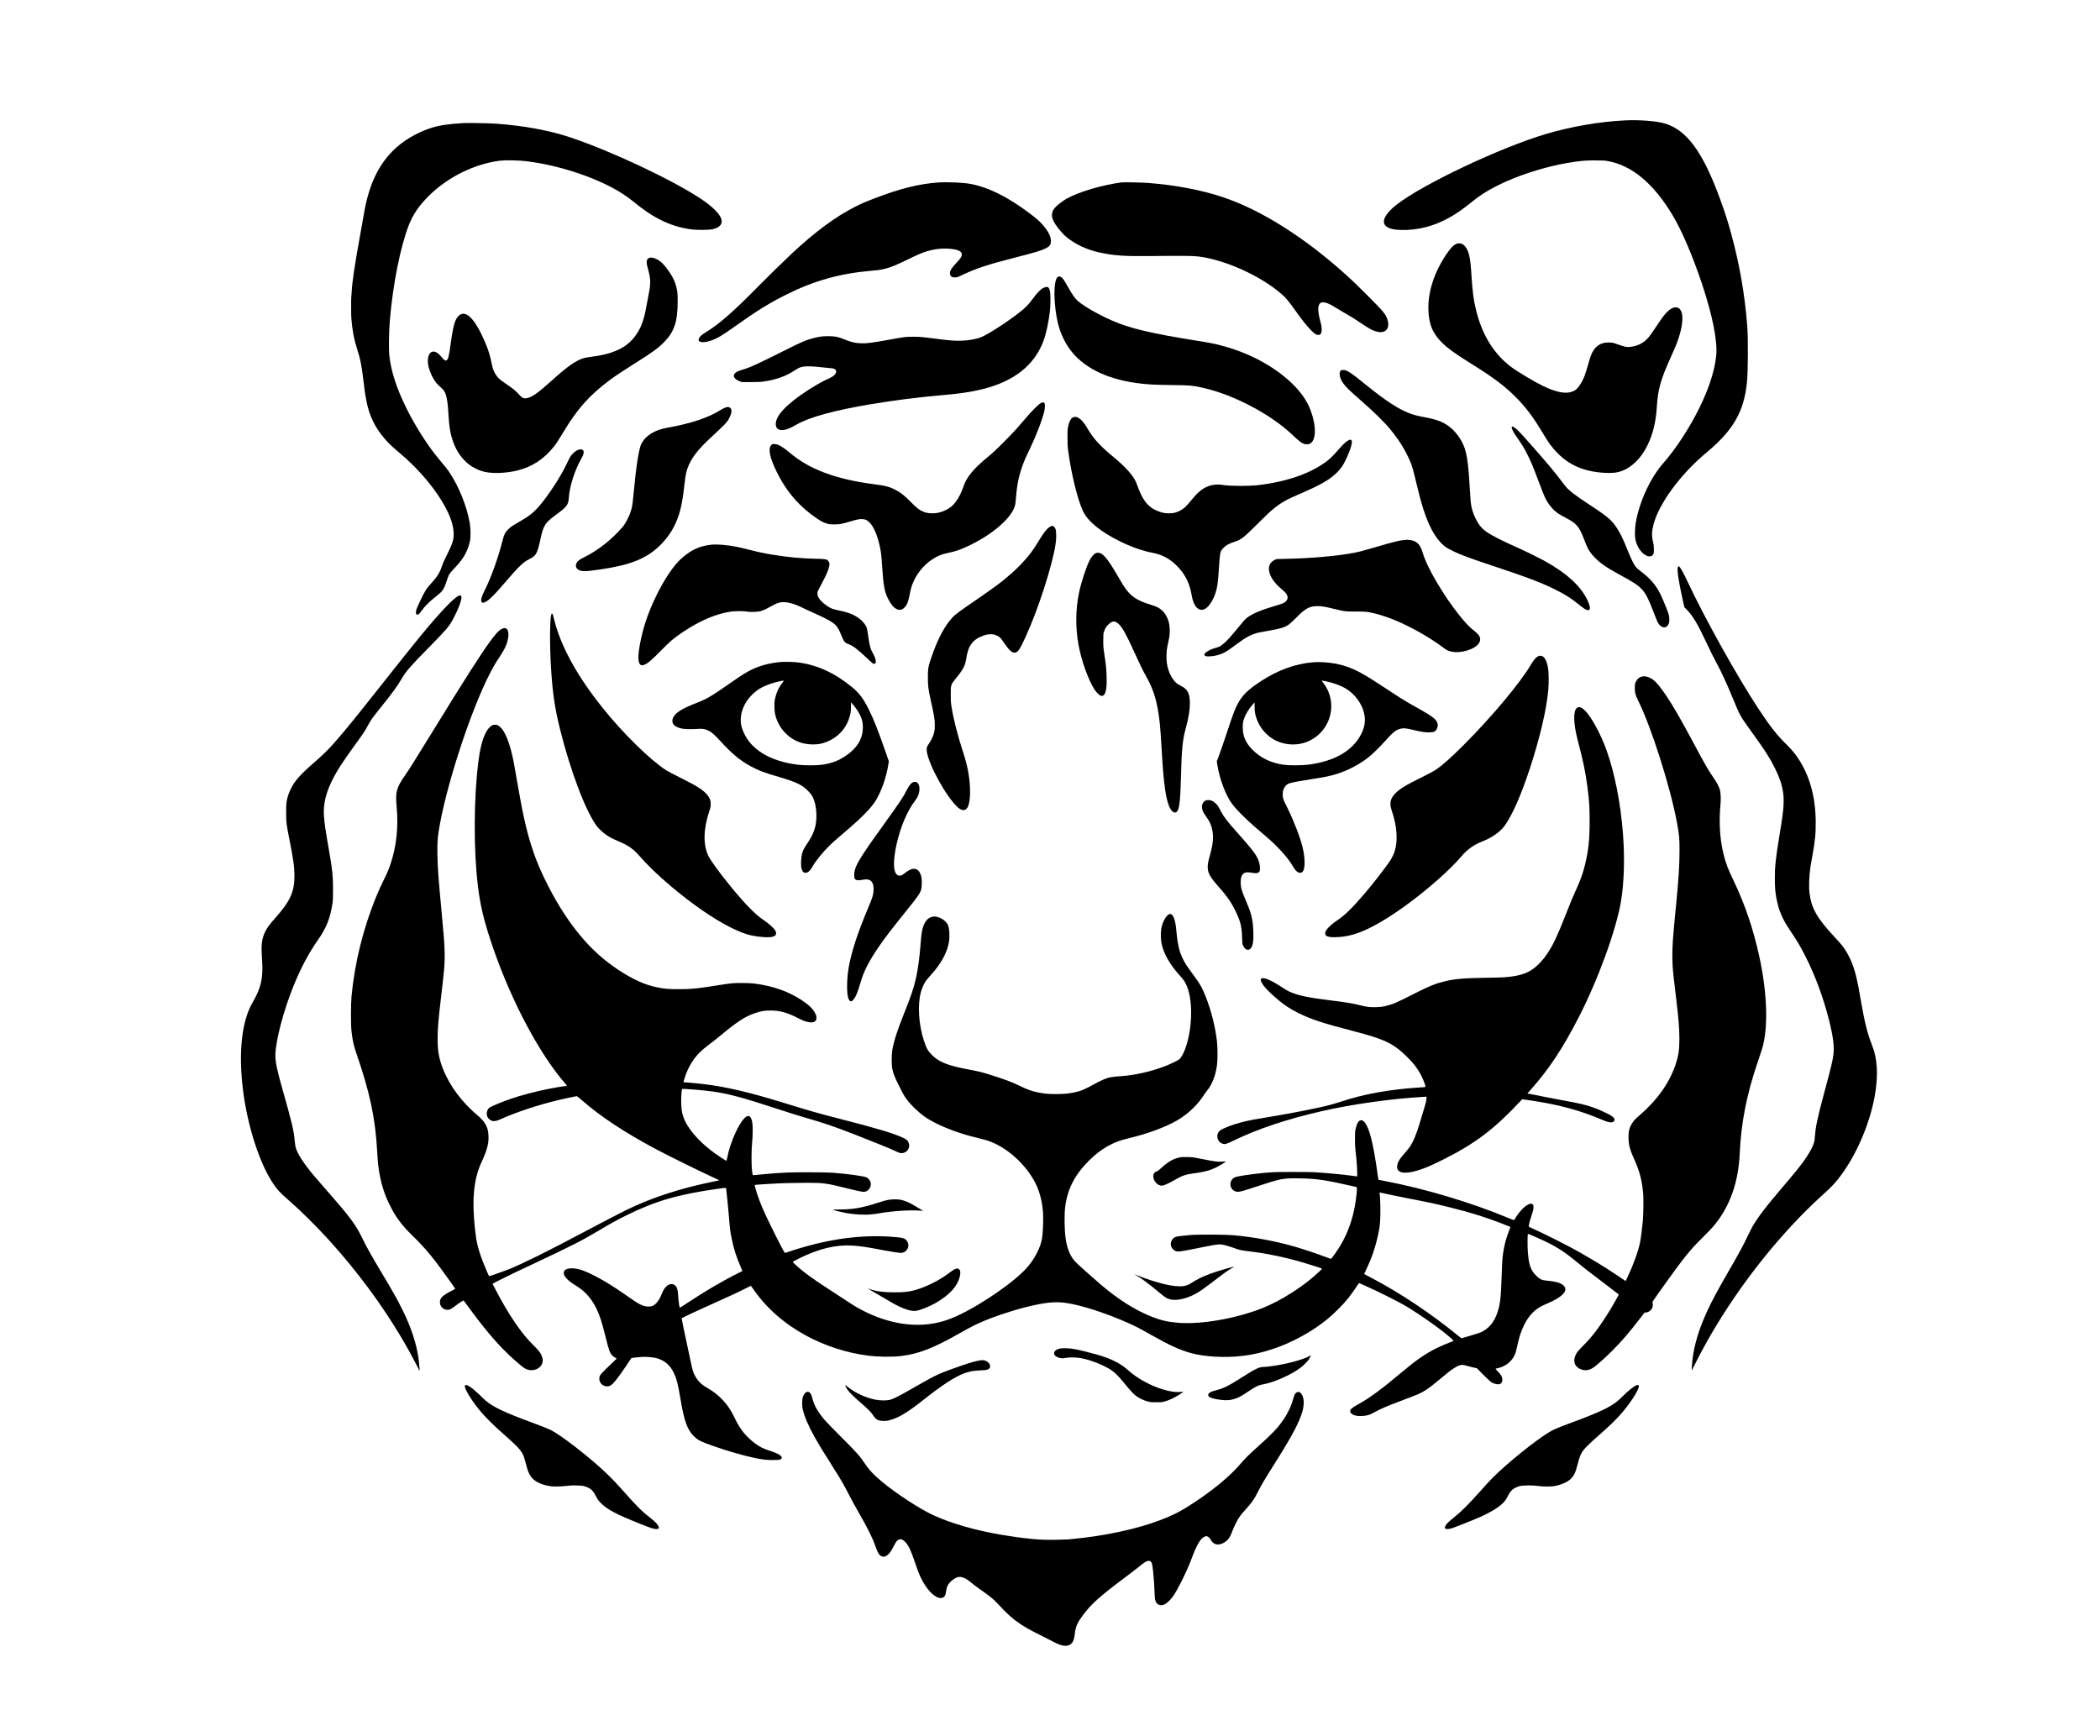 <!--?xml version="1.0" standalone="no"?-->

<svg version="1.0" xmlns="http://www.w3.org/2000/svg" width="100%" height="100%" viewBox="0 0 6800 5621" preserveAspectRatio="xMidYMid meet">
<style>

@-webkit-keyframes animate-svg-fill-1 {
  0% {
    fill: transparent;
  }

  100% {
    fill: rgb(0, 0, 0);
  }
}

@keyframes animate-svg-fill-1 {
  0% {
    fill: transparent;
  }

  100% {
    fill: rgb(0, 0, 0);
  }
}

.svg-elem-1 {
  -webkit-animation: animate-svg-fill-1 0.2s linear 0.1s both;
          animation: animate-svg-fill-1 0.2s linear 0.1s both;
}

@-webkit-keyframes animate-svg-fill-2 {
  0% {
    fill: transparent;
  }

  100% {
    fill: rgb(0, 0, 0);
  }
}

@keyframes animate-svg-fill-2 {
  0% {
    fill: transparent;
  }

  100% {
    fill: rgb(0, 0, 0);
  }
}

.svg-elem-2 {
  -webkit-animation: animate-svg-fill-2 0.2s linear 0.2s both;
          animation: animate-svg-fill-2 0.2s linear 0.2s both;
}

@-webkit-keyframes animate-svg-fill-3 {
  0% {
    fill: transparent;
  }

  100% {
    fill: rgb(0, 0, 0);
  }
}

@keyframes animate-svg-fill-3 {
  0% {
    fill: transparent;
  }

  100% {
    fill: rgb(0, 0, 0);
  }
}

.svg-elem-3 {
  -webkit-animation: animate-svg-fill-3 0.2s linear 0.3s both;
          animation: animate-svg-fill-3 0.2s linear 0.3s both;
}

@-webkit-keyframes animate-svg-fill-4 {
  0% {
    fill: transparent;
  }

  100% {
    fill: rgb(0, 0, 0);
  }
}

@keyframes animate-svg-fill-4 {
  0% {
    fill: transparent;
  }

  100% {
    fill: rgb(0, 0, 0);
  }
}

.svg-elem-4 {
  -webkit-animation: animate-svg-fill-4 0.2s linear 0.4s both;
          animation: animate-svg-fill-4 0.2s linear 0.4s both;
}

@-webkit-keyframes animate-svg-fill-5 {
  0% {
    fill: transparent;
  }

  100% {
    fill: rgb(0, 0, 0);
  }
}

@keyframes animate-svg-fill-5 {
  0% {
    fill: transparent;
  }

  100% {
    fill: rgb(0, 0, 0);
  }
}

.svg-elem-5 {
  -webkit-animation: animate-svg-fill-5 0.2s linear 0.5s both;
          animation: animate-svg-fill-5 0.2s linear 0.5s both;
}

@-webkit-keyframes animate-svg-fill-6 {
  0% {
    fill: transparent;
  }

  100% {
    fill: rgb(0, 0, 0);
  }
}

@keyframes animate-svg-fill-6 {
  0% {
    fill: transparent;
  }

  100% {
    fill: rgb(0, 0, 0);
  }
}

.svg-elem-6 {
  -webkit-animation: animate-svg-fill-6 0.2s linear 0.6s both;
          animation: animate-svg-fill-6 0.2s linear 0.6s both;
}

@-webkit-keyframes animate-svg-fill-7 {
  0% {
    fill: transparent;
  }

  100% {
    fill: rgb(0, 0, 0);
  }
}

@keyframes animate-svg-fill-7 {
  0% {
    fill: transparent;
  }

  100% {
    fill: rgb(0, 0, 0);
  }
}

.svg-elem-7 {
  -webkit-animation: animate-svg-fill-7 0.2s linear 0.7s both;
          animation: animate-svg-fill-7 0.2s linear 0.7s both;
}

@-webkit-keyframes animate-svg-fill-8 {
  0% {
    fill: transparent;
  }

  100% {
    fill: rgb(0, 0, 0);
  }
}

@keyframes animate-svg-fill-8 {
  0% {
    fill: transparent;
  }

  100% {
    fill: rgb(0, 0, 0);
  }
}

.svg-elem-8 {
  -webkit-animation: animate-svg-fill-8 0.2s linear 0.8s both;
          animation: animate-svg-fill-8 0.2s linear 0.8s both;
}

@-webkit-keyframes animate-svg-fill-9 {
  0% {
    fill: transparent;
  }

  100% {
    fill: rgb(0, 0, 0);
  }
}

@keyframes animate-svg-fill-9 {
  0% {
    fill: transparent;
  }

  100% {
    fill: rgb(0, 0, 0);
  }
}

.svg-elem-9 {
  -webkit-animation: animate-svg-fill-9 0.2s linear 0.9s both;
          animation: animate-svg-fill-9 0.2s linear 0.9s both;
}

@-webkit-keyframes animate-svg-fill-10 {
  0% {
    fill: transparent;
  }

  100% {
    fill: rgb(0, 0, 0);
  }
}

@keyframes animate-svg-fill-10 {
  0% {
    fill: transparent;
  }

  100% {
    fill: rgb(0, 0, 0);
  }
}

.svg-elem-10 {
  -webkit-animation: animate-svg-fill-10 0.2s linear 1s both;
          animation: animate-svg-fill-10 0.2s linear 1s both;
}

@-webkit-keyframes animate-svg-fill-11 {
  0% {
    fill: transparent;
  }

  100% {
    fill: rgb(0, 0, 0);
  }
}

@keyframes animate-svg-fill-11 {
  0% {
    fill: transparent;
  }

  100% {
    fill: rgb(0, 0, 0);
  }
}

.svg-elem-11 {
  -webkit-animation: animate-svg-fill-11 0.2s linear 1.1s both;
          animation: animate-svg-fill-11 0.2s linear 1.1s both;
}

@-webkit-keyframes animate-svg-fill-12 {
  0% {
    fill: transparent;
  }

  100% {
    fill: rgb(0, 0, 0);
  }
}

@keyframes animate-svg-fill-12 {
  0% {
    fill: transparent;
  }

  100% {
    fill: rgb(0, 0, 0);
  }
}

.svg-elem-12 {
  -webkit-animation: animate-svg-fill-12 0.2s linear 1.2s both;
          animation: animate-svg-fill-12 0.2s linear 1.2s both;
}

@-webkit-keyframes animate-svg-fill-13 {
  0% {
    fill: transparent;
  }

  100% {
    fill: rgb(0, 0, 0);
  }
}

@keyframes animate-svg-fill-13 {
  0% {
    fill: transparent;
  }

  100% {
    fill: rgb(0, 0, 0);
  }
}

.svg-elem-13 {
  -webkit-animation: animate-svg-fill-13 0.2s linear 1.3s both;
          animation: animate-svg-fill-13 0.2s linear 1.3s both;
}

@-webkit-keyframes animate-svg-fill-14 {
  0% {
    fill: transparent;
  }

  100% {
    fill: rgb(0, 0, 0);
  }
}

@keyframes animate-svg-fill-14 {
  0% {
    fill: transparent;
  }

  100% {
    fill: rgb(0, 0, 0);
  }
}

.svg-elem-14 {
  -webkit-animation: animate-svg-fill-14 0.2s linear 1.4s both;
          animation: animate-svg-fill-14 0.2s linear 1.4s both;
}

@-webkit-keyframes animate-svg-fill-15 {
  0% {
    fill: transparent;
  }

  100% {
    fill: rgb(0, 0, 0);
  }
}

@keyframes animate-svg-fill-15 {
  0% {
    fill: transparent;
  }

  100% {
    fill: rgb(0, 0, 0);
  }
}

.svg-elem-15 {
  -webkit-animation: animate-svg-fill-15 0.2s linear 1.5s both;
          animation: animate-svg-fill-15 0.2s linear 1.5s both;
}

@-webkit-keyframes animate-svg-fill-16 {
  0% {
    fill: transparent;
  }

  100% {
    fill: rgb(0, 0, 0);
  }
}

@keyframes animate-svg-fill-16 {
  0% {
    fill: transparent;
  }

  100% {
    fill: rgb(0, 0, 0);
  }
}

.svg-elem-16 {
  -webkit-animation: animate-svg-fill-16 0.2s linear 1.6s both;
          animation: animate-svg-fill-16 0.2s linear 1.6s both;
}

@-webkit-keyframes animate-svg-fill-17 {
  0% {
    fill: transparent;
  }

  100% {
    fill: rgb(0, 0, 0);
  }
}

@keyframes animate-svg-fill-17 {
  0% {
    fill: transparent;
  }

  100% {
    fill: rgb(0, 0, 0);
  }
}

.svg-elem-17 {
  -webkit-animation: animate-svg-fill-17 0.2s linear 1.7s both;
          animation: animate-svg-fill-17 0.2s linear 1.7s both;
}

@-webkit-keyframes animate-svg-fill-18 {
  0% {
    fill: transparent;
  }

  100% {
    fill: rgb(0, 0, 0);
  }
}

@keyframes animate-svg-fill-18 {
  0% {
    fill: transparent;
  }

  100% {
    fill: rgb(0, 0, 0);
  }
}

.svg-elem-18 {
  -webkit-animation: animate-svg-fill-18 0.2s linear 1.8s both;
          animation: animate-svg-fill-18 0.2s linear 1.8s both;
}

@-webkit-keyframes animate-svg-fill-19 {
  0% {
    fill: transparent;
  }

  100% {
    fill: rgb(0, 0, 0);
  }
}

@keyframes animate-svg-fill-19 {
  0% {
    fill: transparent;
  }

  100% {
    fill: rgb(0, 0, 0);
  }
}

.svg-elem-19 {
  -webkit-animation: animate-svg-fill-19 0.2s linear 1.9s both;
          animation: animate-svg-fill-19 0.2s linear 1.9s both;
}

@-webkit-keyframes animate-svg-fill-20 {
  0% {
    fill: transparent;
  }

  100% {
    fill: rgb(0, 0, 0);
  }
}

@keyframes animate-svg-fill-20 {
  0% {
    fill: transparent;
  }

  100% {
    fill: rgb(0, 0, 0);
  }
}

.svg-elem-20 {
  -webkit-animation: animate-svg-fill-20 0.2s linear 2s both;
          animation: animate-svg-fill-20 0.2s linear 2s both;
}

@-webkit-keyframes animate-svg-fill-21 {
  0% {
    fill: transparent;
  }

  100% {
    fill: rgb(0, 0, 0);
  }
}

@keyframes animate-svg-fill-21 {
  0% {
    fill: transparent;
  }

  100% {
    fill: rgb(0, 0, 0);
  }
}

.svg-elem-21 {
  -webkit-animation: animate-svg-fill-21 0.2s linear 2.1s both;
          animation: animate-svg-fill-21 0.2s linear 2.1s both;
}

@-webkit-keyframes animate-svg-fill-22 {
  0% {
    fill: transparent;
  }

  100% {
    fill: rgb(0, 0, 0);
  }
}

@keyframes animate-svg-fill-22 {
  0% {
    fill: transparent;
  }

  100% {
    fill: rgb(0, 0, 0);
  }
}

.svg-elem-22 {
  -webkit-animation: animate-svg-fill-22 0.2s linear 2.2s both;
          animation: animate-svg-fill-22 0.2s linear 2.2s both;
}

@-webkit-keyframes animate-svg-fill-23 {
  0% {
    fill: transparent;
  }

  100% {
    fill: rgb(0, 0, 0);
  }
}

@keyframes animate-svg-fill-23 {
  0% {
    fill: transparent;
  }

  100% {
    fill: rgb(0, 0, 0);
  }
}

.svg-elem-23 {
  -webkit-animation: animate-svg-fill-23 0.2s linear 2.3s both;
          animation: animate-svg-fill-23 0.2s linear 2.3s both;
}

@-webkit-keyframes animate-svg-fill-24 {
  0% {
    fill: transparent;
  }

  100% {
    fill: rgb(0, 0, 0);
  }
}

@keyframes animate-svg-fill-24 {
  0% {
    fill: transparent;
  }

  100% {
    fill: rgb(0, 0, 0);
  }
}

.svg-elem-24 {
  -webkit-animation: animate-svg-fill-24 0.2s linear 2.4s both;
          animation: animate-svg-fill-24 0.2s linear 2.4s both;
}

@-webkit-keyframes animate-svg-fill-25 {
  0% {
    fill: transparent;
  }

  100% {
    fill: rgb(0, 0, 0);
  }
}

@keyframes animate-svg-fill-25 {
  0% {
    fill: transparent;
  }

  100% {
    fill: rgb(0, 0, 0);
  }
}

.svg-elem-25 {
  -webkit-animation: animate-svg-fill-25 0.2s linear 2.5s both;
          animation: animate-svg-fill-25 0.2s linear 2.5s both;
}

@-webkit-keyframes animate-svg-fill-26 {
  0% {
    fill: transparent;
  }

  100% {
    fill: rgb(0, 0, 0);
  }
}

@keyframes animate-svg-fill-26 {
  0% {
    fill: transparent;
  }

  100% {
    fill: rgb(0, 0, 0);
  }
}

.svg-elem-26 {
  -webkit-animation: animate-svg-fill-26 0.2s linear 2.6s both;
          animation: animate-svg-fill-26 0.2s linear 2.6s both;
}

@-webkit-keyframes animate-svg-fill-27 {
  0% {
    fill: transparent;
  }

  100% {
    fill: rgb(0, 0, 0);
  }
}

@keyframes animate-svg-fill-27 {
  0% {
    fill: transparent;
  }

  100% {
    fill: rgb(0, 0, 0);
  }
}

.svg-elem-27 {
  -webkit-animation: animate-svg-fill-27 0.2s linear 2.7s both;
          animation: animate-svg-fill-27 0.2s linear 2.7s both;
}

@-webkit-keyframes animate-svg-fill-28 {
  0% {
    fill: transparent;
  }

  100% {
    fill: rgb(0, 0, 0);
  }
}

@keyframes animate-svg-fill-28 {
  0% {
    fill: transparent;
  }

  100% {
    fill: rgb(0, 0, 0);
  }
}

.svg-elem-28 {
  -webkit-animation: animate-svg-fill-28 0.2s linear 2.8s both;
          animation: animate-svg-fill-28 0.2s linear 2.8s both;
}

@-webkit-keyframes animate-svg-fill-29 {
  0% {
    fill: transparent;
  }

  100% {
    fill: rgb(0, 0, 0);
  }
}

@keyframes animate-svg-fill-29 {
  0% {
    fill: transparent;
  }

  100% {
    fill: rgb(0, 0, 0);
  }
}

.svg-elem-29 {
  -webkit-animation: animate-svg-fill-29 0.2s linear 2.9s both;
          animation: animate-svg-fill-29 0.2s linear 2.9s both;
}

@-webkit-keyframes animate-svg-fill-30 {
  0% {
    fill: transparent;
  }

  100% {
    fill: rgb(0, 0, 0);
  }
}

@keyframes animate-svg-fill-30 {
  0% {
    fill: transparent;
  }

  100% {
    fill: rgb(0, 0, 0);
  }
}

.svg-elem-30 {
  -webkit-animation: animate-svg-fill-30 0.2s linear 3s both;
          animation: animate-svg-fill-30 0.2s linear 3s both;
}

@-webkit-keyframes animate-svg-fill-31 {
  0% {
    fill: transparent;
  }

  100% {
    fill: rgb(0, 0, 0);
  }
}

@keyframes animate-svg-fill-31 {
  0% {
    fill: transparent;
  }

  100% {
    fill: rgb(0, 0, 0);
  }
}

.svg-elem-31 {
  -webkit-animation: animate-svg-fill-31 0.2s linear 3.1s both;
          animation: animate-svg-fill-31 0.2s linear 3.1s both;
}

@-webkit-keyframes animate-svg-fill-32 {
  0% {
    fill: transparent;
  }

  100% {
    fill: rgb(0, 0, 0);
  }
}

@keyframes animate-svg-fill-32 {
  0% {
    fill: transparent;
  }

  100% {
    fill: rgb(0, 0, 0);
  }
}

.svg-elem-32 {
  -webkit-animation: animate-svg-fill-32 0.2s linear 3.2s both;
          animation: animate-svg-fill-32 0.2s linear 3.2s both;
}

@-webkit-keyframes animate-svg-fill-33 {
  0% {
    fill: transparent;
  }

  100% {
    fill: rgb(0, 0, 0);
  }
}

@keyframes animate-svg-fill-33 {
  0% {
    fill: transparent;
  }

  100% {
    fill: rgb(0, 0, 0);
  }
}

.svg-elem-33 {
  -webkit-animation: animate-svg-fill-33 0.2s linear 3.3s both;
          animation: animate-svg-fill-33 0.2s linear 3.3s both;
}

@-webkit-keyframes animate-svg-fill-34 {
  0% {
    fill: transparent;
  }

  100% {
    fill: rgb(0, 0, 0);
  }
}

@keyframes animate-svg-fill-34 {
  0% {
    fill: transparent;
  }

  100% {
    fill: rgb(0, 0, 0);
  }
}

.svg-elem-34 {
  -webkit-animation: animate-svg-fill-34 0.2s linear 3.4s both;
          animation: animate-svg-fill-34 0.2s linear 3.4s both;
}

@-webkit-keyframes animate-svg-fill-35 {
  0% {
    fill: transparent;
  }

  100% {
    fill: rgb(0, 0, 0);
  }
}

@keyframes animate-svg-fill-35 {
  0% {
    fill: transparent;
  }

  100% {
    fill: rgb(0, 0, 0);
  }
}

.svg-elem-35 {
  -webkit-animation: animate-svg-fill-35 0.2s linear 3.5s both;
          animation: animate-svg-fill-35 0.2s linear 3.5s both;
}

@-webkit-keyframes animate-svg-fill-36 {
  0% {
    fill: transparent;
  }

  100% {
    fill: rgb(0, 0, 0);
  }
}

@keyframes animate-svg-fill-36 {
  0% {
    fill: transparent;
  }

  100% {
    fill: rgb(0, 0, 0);
  }
}

.svg-elem-36 {
  -webkit-animation: animate-svg-fill-36 0.2s linear 3.6s both;
          animation: animate-svg-fill-36 0.2s linear 3.6s both;
}

@-webkit-keyframes animate-svg-fill-37 {
  0% {
    fill: transparent;
  }

  100% {
    fill: rgb(0, 0, 0);
  }
}

@keyframes animate-svg-fill-37 {
  0% {
    fill: transparent;
  }

  100% {
    fill: rgb(0, 0, 0);
  }
}

.svg-elem-37 {
  -webkit-animation: animate-svg-fill-37 0.2s linear 3.7s both;
          animation: animate-svg-fill-37 0.2s linear 3.7s both;
}

@-webkit-keyframes animate-svg-fill-38 {
  0% {
    fill: transparent;
  }

  100% {
    fill: rgb(0, 0, 0);
  }
}

@keyframes animate-svg-fill-38 {
  0% {
    fill: transparent;
  }

  100% {
    fill: rgb(0, 0, 0);
  }
}

.svg-elem-38 {
  -webkit-animation: animate-svg-fill-38 0.2s linear 3.8s both;
          animation: animate-svg-fill-38 0.2s linear 3.8s both;
}

</style>
<g transform="translate(0,5621) scale(0.1,-0.1)" fill="#000000" stroke="none">
<path d="M52600 52310 c-812 -40 -1750 -203 -2548 -441 -1482 -442 -3998
-1634 -4832 -2290 -374 -293 -502 -556 -339 -694 91 -77 233 -114 471 -122
540 -19 1082 119 1583 402 239 135 435 272 730 510 264 213 468 344 790 507
221 112 336 164 570 258 618 248 1337 442 1960 529 276 39 379 46 670 46 255
0 304 -3 410 -22 781 -143 1474 -721 2090 -1744 299 -496 652 -1320 956 -2229
350 -1052 512 -1878 459 -2350 -82 -744 -482 -1699 -1113 -2663 -200 -305
-398 -568 -607 -807 -409 -467 -760 -1227 -881 -1905 -27 -151 -37 -415 -19
-521 39 -243 183 -469 352 -553 102 -52 183 -39 230 36 21 35 23 49 23 163 0
104 -5 144 -28 239 -47 187 -43 339 14 561 176 683 878 1637 1724 2340 850
707 1202 1312 1300 2238 39 364 45 1443 11 1877 -81 1021 -250 1986 -522 2980
-103 378 -189 646 -346 1080 -559 1546 -1091 2274 -1813 2479 -281 80 -817
120 -1295 96z" class="svg-elem-1"></path>
<path d="M15010 52224 c-490 -28 -798 -74 -1056 -159 -488 -160 -931 -429
-1255 -761 -474 -487 -762 -1122 -914 -2014 -14 -85 -69 -391 -121 -680 -189
-1045 -258 -1508 -279 -1890 -4 -63 -9 -126 -11 -140 -6 -38 -5 -585 2 -670
29 -384 88 -696 194 -1025 102 -315 138 -501 200 -1013 45 -377 59 -470 96
-655 96 -481 277 -853 594 -1221 119 -138 262 -274 475 -452 649 -543 1211
-1219 1526 -1837 154 -303 229 -563 229 -796 0 -192 -39 -310 -225 -686 -68
-137 -131 -275 -140 -305 -70 -235 -159 -382 -370 -610 -147 -158 -215 -270
-361 -588 -115 -250 -125 -276 -125 -339 -1 -64 16 -89 54 -80 41 11 75 45
134 135 74 113 268 306 438 437 243 187 276 235 374 535 28 85 63 176 79 202
15 25 79 102 143 170 154 162 230 254 302 363 106 161 177 330 223 530 28 118
26 413 -4 589 -91 534 -344 1171 -645 1627 -74 113 -144 202 -346 441 -350
413 -753 1041 -1049 1633 -322 645 -504 1198 -563 1710 -25 215 -17 794 17
1185 99 1155 339 2356 610 3053 136 349 329 633 643 947 611 610 1472 1038
2301 1145 166 21 617 14 847 -14 1274 -152 2712 -684 3431 -1270 394 -320 646
-490 947 -640 321 -160 652 -259 1005 -303 164 -20 545 -17 650 5 248 53 352
174 294 344 -57 169 -295 402 -654 641 -934 621 -2914 1553 -4240 1995 -680
227 -1497 377 -2400 442 -200 15 -903 27 -1050 19z" class="svg-elem-2"></path>
<path d="M30383 50300 c-614 -41 -1249 -199 -2068 -515 -305 -117 -418 -166
-625 -271 -622 -313 -1285 -803 -2040 -1505 -212 -197 -811 -782 -1060 -1036
-814 -829 -1277 -1238 -1693 -1497 -168 -105 -209 -137 -247 -195 -99 -148 76
-200 359 -105 210 70 353 153 779 457 727 518 1137 771 1702 1051 884 438
1711 669 2711 756 256 22 305 29 449 65 213 54 331 102 740 300 323 157 451
212 600 259 266 84 525 112 800 86 308 -29 412 -119 324 -280 -16 -29 -86
-113 -156 -186 -143 -151 -198 -240 -198 -321 0 -95 51 -138 165 -137 67 0 78
3 240 81 441 210 842 342 1730 568 627 160 825 220 964 290 133 67 171 121
171 246 -1 141 -87 311 -262 514 -105 122 -198 203 -444 388 -697 524 -1327
836 -1904 942 -235 43 -738 65 -1037 45z" class="svg-elem-3"></path>
<path d="M36330 50304 c-622 -78 -1409 -310 -1794 -530 -110 -63 -278 -189
-353 -266 -133 -135 -155 -286 -69 -457 79 -155 264 -387 403 -505 284 -241
673 -425 1088 -514 463 -100 802 -124 1610 -115 1015 12 1401 9 1565 -11 186
-22 317 -47 509 -97 805 -208 1674 -652 2228 -1139 117 -102 211 -215 398
-477 258 -361 383 -519 545 -686 124 -130 207 -170 278 -133 70 36 81 190 27
386 -103 375 -104 578 -3 640 85 52 244 2 486 -152 53 -34 183 -111 287 -171
235 -134 354 -208 565 -352 263 -178 359 -228 505 -260 272 -61 414 120 319
405 -56 170 -134 262 -678 805 -358 357 -417 415 -660 634 -1349 1219 -2767
2111 -4006 2522 -700 231 -1532 388 -2405 454 -195 15 -775 28 -845 19z" class="svg-elem-4"></path>
<path d="M47132 48299 c-84 -42 -177 -144 -306 -337 -390 -584 -591 -1210
-573 -1787 15 -482 144 -779 474 -1096 161 -153 365 -302 743 -541 74 -47 239
-151 365 -231 565 -357 915 -626 1240 -951 328 -329 574 -655 884 -1175 194
-325 296 -464 471 -642 388 -395 853 -595 1485 -640 274 -19 430 -4 605 60
330 121 630 423 832 839 173 358 269 754 298 1237 34 567 126 890 459 1623
133 293 190 431 246 602 155 474 164 828 24 954 -92 84 -233 48 -387 -98 -93
-88 -155 -171 -358 -476 -89 -135 -192 -282 -228 -327 -152 -191 -340 -298
-585 -333 -141 -21 -192 -11 -491 96 -92 33 -119 38 -215 42 -299 11 -498
-135 -609 -447 -15 -40 -58 -183 -96 -317 -76 -263 -105 -345 -174 -482 -52
-104 -148 -236 -199 -275 -224 -170 -566 -133 -1082 117 -280 136 -819 460
-1027 616 -540 407 -912 997 -1112 1761 -94 360 -137 666 -171 1234 -19 316
-38 477 -71 615 -75 316 -248 456 -442 359z" class="svg-elem-5"></path>
<path d="M21020 47857 c-85 -30 -101 -127 -50 -310 103 -368 109 -500 35 -862
-19 -93 -50 -262 -70 -374 -84 -484 -189 -758 -391 -1016 -284 -364 -711 -557
-1431 -645 -115 -14 -187 -29 -250 -51 -245 -85 -503 -270 -973 -694 -486
-438 -685 -577 -852 -593 -101 -9 -134 11 -269 162 -70 79 -202 183 -376 299
-89 59 -189 132 -222 163 -112 104 -196 256 -234 429 -9 39 -28 126 -42 195
-51 237 -153 515 -300 815 -211 430 -401 655 -569 672 -103 11 -197 -58 -264
-192 -63 -128 -112 -353 -166 -760 -54 -403 -81 -518 -132 -551 -36 -24 -67
-11 -116 48 -140 169 -223 231 -308 232 -95 2 -158 -75 -180 -221 -27 -173 40
-423 176 -657 68 -117 112 -170 222 -267 107 -94 148 -151 180 -256 43 -140
65 -305 87 -679 18 -287 40 -457 84 -631 87 -342 230 -611 436 -819 120 -120
212 -188 360 -260 123 -62 228 -96 360 -119 264 -46 680 -21 1000 60 464 117
847 367 1159 757 88 110 168 231 315 477 453 757 847 1200 1493 1682 185 138
447 313 818 546 602 378 775 505 975 715 313 327 419 656 419 1303 0 190 -3
261 -18 340 -50 277 -134 454 -343 732 -144 191 -267 286 -428 329 -60 17 -89
17 -135 1z" class="svg-elem-6"></path>
<path d="M34260 47248 c-158 -81 -154 -901 6 -1543 83 -331 249 -662 456 -910
463 -554 1231 -900 2243 -1010 291 -31 415 -37 965 -45 609 -8 644 -11 950
-74 766 -159 1675 -568 2400 -1079 248 -174 432 -327 696 -577 149 -140 238
-189 348 -190 302 -2 340 565 79 1189 -261 626 -1010 1275 -1956 1697 -285
127 -592 234 -900 314 -257 66 -369 88 -787 155 -1482 235 -2180 401 -2756
655 -437 194 -877 444 -1083 615 -103 86 -192 210 -341 474 -50 91 -109 191
-131 222 -65 96 -134 135 -189 107z" class="svg-elem-7"></path>
<path d="M33854 46911 c-127 -31 -230 -130 -479 -464 -93 -126 -195 -224 -385
-371 -406 -315 -999 -696 -1222 -786 -169 -67 -407 -109 -657 -114 -213 -5
-343 5 -736 55 -551 70 -571 72 -800 73 -248 1 -254 0 -775 -94 -582 -106
-747 -127 -940 -117 -196 10 -301 37 -555 141 -163 67 -284 89 -485 89 -175 0
-286 -14 -460 -58 -261 -66 -398 -125 -996 -426 -841 -423 -1087 -535 -1342
-609 -187 -54 -270 -120 -259 -205 8 -59 81 -124 184 -161 l78 -29 290 0 c225
1 317 5 410 18 417 62 728 174 1011 363 61 41 136 83 166 93 138 47 330 50
665 10 92 -11 222 -24 288 -28 137 -9 187 -27 211 -74 23 -44 11 -88 -43 -147
-37 -42 -68 -62 -162 -107 -64 -30 -141 -67 -171 -81 -108 -52 -384 -214 -558
-328 -671 -441 -1011 -803 -1012 -1077 0 -139 82 -206 235 -194 113 10 238 60
430 172 414 243 1232 467 2447 670 681 114 1521 222 2143 275 696 59 1038 108
1432 205 1034 255 1694 779 1988 1580 80 216 162 601 201 940 25 214 25 553 1
658 -28 120 -59 148 -143 128z" class="svg-elem-8"></path>
<path d="M43433 44220 c-59 -25 -72 -139 -28 -256 69 -183 179 -305 654 -718
434 -377 780 -718 981 -966 272 -336 466 -650 611 -987 81 -189 88 -213 278
-995 209 -859 444 -1384 760 -1699 96 -95 167 -141 366 -239 258 -126 535
-228 1415 -520 972 -322 1417 -492 1855 -706 356 -174 559 -305 875 -563 130
-107 235 -148 269 -107 35 42 4 170 -78 335 -225 446 -655 839 -1339 1223
-172 97 -586 303 -872 433 -129 59 -289 132 -355 162 -225 103 -530 262 -639
333 -190 124 -290 240 -404 465 -93 187 -142 356 -161 560 -6 61 -20 270 -31
465 -50 876 -106 1197 -260 1474 -154 276 -351 477 -589 600 -156 80 -314 128
-621 186 -216 41 -344 74 -459 117 -379 142 -783 405 -1443 940 -470 382 -594
464 -706 470 -31 1 -67 -1 -79 -7z" class="svg-elem-9"></path>
<path d="M33699 43153 c-74 -37 -305 -269 -491 -493 -80 -96 -219 -256 -308
-355 -202 -223 -674 -695 -795 -795 -206 -170 -264 -220 -374 -321 -265 -242
-440 -476 -511 -679 -171 -492 -359 -732 -666 -852 -141 -54 -227 -71 -364
-72 -143 0 -233 20 -348 78 -102 51 -171 109 -362 302 -202 204 -323 298 -488
382 -195 99 -321 133 -667 177 -1259 161 -2127 486 -2765 1034 -118 101 -249
192 -337 234 -52 24 -85 32 -140 35 -72 4 -73 4 -107 -30 -45 -45 -60 -102
-53 -203 12 -166 88 -388 232 -675 179 -359 363 -634 606 -905 189 -211 433
-422 684 -591 147 -99 218 -136 332 -170 78 -24 104 -27 238 -27 173 0 239 12
507 92 241 71 305 84 401 79 97 -5 145 -27 220 -96 126 -118 237 -351 317
-666 65 -256 79 -363 110 -841 37 -566 73 -753 193 -990 168 -335 379 -437
536 -259 81 92 116 186 161 429 16 89 46 208 65 265 119 340 354 647 644 842
189 126 319 179 561 228 229 46 436 123 726 268 409 205 755 440 1019 694 198
190 326 369 380 531 22 66 30 117 41 262 31 417 83 687 196 1015 65 186 110
292 262 607 193 403 387 903 453 1170 34 138 38 270 9 302 -25 28 -51 27 -117
-6z" class="svg-elem-10"></path>
<path d="M23488 43011 c-31 -10 -108 -50 -171 -89 -393 -242 -920 -419 -1642
-552 -93 -17 -208 -42 -255 -55 -339 -95 -586 -291 -678 -538 -28 -73 -84
-353 -116 -577 -33 -229 -58 -447 -106 -940 -41 -420 -50 -471 -101 -630 -55
-168 -171 -385 -262 -490 -362 -417 -778 -744 -1246 -980 -145 -72 -194 -108
-231 -167 -59 -93 -34 -192 61 -241 109 -55 215 -53 681 14 983 141 1505 349
1942 774 226 220 391 454 515 729 143 319 217 640 281 1226 41 370 64 473 147
660 118 266 322 523 676 852 537 498 561 524 643 688 80 161 80 281 0 319 -43
20 -67 20 -138 -3z" class="svg-elem-11"></path>
<path d="M34740 42692 c-69 -37 -127 -152 -157 -315 -14 -72 -18 -147 -17
-342 0 -215 4 -279 28 -460 93 -707 306 -1568 475 -1920 158 -329 556 -657
1170 -964 380 -190 759 -325 1073 -382 387 -69 708 -276 968 -623 157 -211
261 -463 306 -749 58 -363 225 -544 420 -453 128 59 268 266 353 521 59 178
81 339 111 800 35 535 40 556 154 669 82 82 165 127 343 187 227 76 279 115
703 534 395 390 451 443 589 555 234 188 411 287 886 490 641 276 936 449
1166 686 119 124 184 220 269 399 154 322 227 574 181 628 -49 60 -196 -45
-406 -288 -227 -263 -321 -350 -528 -487 -535 -355 -1268 -590 -2137 -685
-235 -25 -807 -25 -1000 1 -210 28 -302 30 -408 12 -126 -22 -236 -66 -343
-138 -115 -77 -221 -182 -387 -386 -147 -179 -226 -251 -342 -311 -121 -63
-213 -85 -360 -85 -104 0 -141 5 -223 27 -325 89 -511 246 -671 564 -48 96
-110 248 -141 343 -79 245 -338 545 -788 914 -193 158 -345 298 -470 434 -154
168 -233 276 -375 517 -23 39 -66 102 -97 140 -125 159 -248 218 -345 167z" class="svg-elem-12"></path>
<path d="M48957 42393 c-27 -26 25 -146 127 -293 200 -287 273 -406 375 -610
126 -253 184 -393 378 -910 79 -212 166 -430 193 -486 104 -213 256 -399 422
-512 42 -28 147 -89 235 -135 190 -100 270 -152 343 -227 104 -105 170 -226
268 -488 106 -282 159 -377 289 -522 202 -224 397 -361 910 -641 713 -389 763
-446 1052 -1197 56 -145 112 -284 125 -310 101 -197 278 -228 355 -63 22 48
26 69 25 151 0 58 -7 120 -18 160 -21 78 -177 460 -251 617 -153 323 -331 535
-654 779 -80 60 -139 114 -168 151 -66 88 -142 245 -262 540 -132 324 -198
466 -289 621 -195 328 -313 434 -917 829 -502 328 -707 487 -822 639 -227 299
-309 403 -468 593 -317 379 -956 1102 -1059 1199 -94 88 -170 134 -189 115z" class="svg-elem-13"></path>
<path d="M18754 41651 c-66 -16 -132 -58 -204 -131 -78 -78 -81 -83 -203 -340
-200 -420 -604 -1037 -904 -1380 -172 -197 -336 -323 -663 -510 -200 -114
-254 -152 -335 -234 -87 -88 -123 -160 -165 -326 -144 -576 -382 -1242 -586
-1638 -101 -197 -135 -328 -98 -381 14 -20 23 -23 61 -18 112 12 309 198 709
667 432 507 578 646 781 746 209 103 251 178 348 619 58 264 79 335 130 435
65 128 165 227 400 395 154 109 266 205 310 265 59 80 76 138 86 288 23 352
189 871 395 1234 65 115 84 166 84 222 -1 77 -54 109 -146 87z" class="svg-elem-14"></path>
<path d="M34013 39159 c-96 -47 -206 -183 -374 -459 -139 -230 -203 -324 -320
-470 -153 -192 -345 -392 -561 -585 -312 -279 -521 -433 -1433 -1059 -361
-247 -447 -319 -576 -481 -227 -283 -442 -726 -622 -1280 -74 -227 -82 -283
-81 -560 0 -269 11 -353 84 -692 128 -588 140 -658 140 -853 0 -186 -23 -286
-102 -445 -22 -44 -64 -115 -94 -157 -66 -95 -78 -139 -63 -244 61 -438 630
-1469 995 -1803 120 -110 220 -127 294 -50 131 137 150 678 44 1234 -38 194
-78 348 -150 570 -196 604 -321 1096 -386 1515 -18 117 -22 190 -22 375 -1
319 0 321 180 541 219 268 288 401 320 613 64 437 211 633 569 761 124 45 269
53 365 20 129 -43 179 -88 290 -255 176 -264 280 -350 385 -315 80 26 145 131
318 510 408 895 857 2285 967 2995 31 198 28 419 -6 504 -19 47 -66 91 -97 91
-12 0 -41 -9 -64 -21z" class="svg-elem-15"></path>
<path d="M45450 38719 c-159 -17 -335 -60 -865 -216 -433 -126 -563 -161 -724
-193 -519 -103 -1375 -180 -2202 -198 l-325 -8 -67 -32 c-303 -149 -211 -563
203 -916 167 -142 203 -185 221 -266 18 -79 -39 -169 -134 -213 -29 -14 -146
-53 -262 -87 -473 -140 -736 -251 -912 -384 -66 -50 -139 -133 -391 -444 -242
-298 -443 -484 -555 -512 -171 -44 -321 -109 -392 -172 -39 -34 -46 -46 -43
-72 4 -46 53 -60 188 -52 121 7 241 33 355 77 130 51 225 111 475 300 319 240
507 340 740 393 36 9 171 34 300 56 411 71 535 108 671 201 35 24 145 126 244
226 294 301 428 373 689 373 136 0 221 -14 536 -90 366 -88 337 -84 700 -85
351 -1 372 -3 630 -66 158 -38 464 -140 640 -214 524 -220 1113 -552 1526
-861 138 -103 162 -117 249 -144 320 -98 853 61 960 287 59 123 15 228 -153
360 -128 101 -213 183 -336 323 -467 530 -1045 1443 -1274 2010 -27 69 -60
161 -72 205 -29 107 -89 229 -140 287 -56 64 -160 115 -260 128 -85 11 -114
11 -220 -1z" class="svg-elem-16"></path>
<path d="M23035 38569 c-367 -37 -641 -160 -945 -423 -399 -345 -889 -1196
-1172 -2036 -71 -210 -135 -453 -182 -690 -91 -454 -86 -697 17 -746 31 -15
38 -15 89 0 117 34 232 131 598 502 274 278 375 364 661 557 557 377 1112 612
1591 673 148 18 414 15 523 -6 80 -16 321 -7 399 14 100 28 185 66 341 153
164 91 232 120 315 134 182 30 428 -30 716 -174 82 -41 239 -114 349 -162 422
-183 645 -310 739 -417 54 -62 108 -161 166 -307 79 -200 114 -246 218 -285
172 -66 297 -160 627 -472 88 -83 170 -156 182 -163 53 -27 93 3 93 70 0 56
-34 155 -83 240 -93 163 -118 252 -167 604 -25 180 -35 226 -60 283 -28 63
-112 164 -190 230 -171 143 -370 226 -704 293 -82 16 -180 42 -218 58 -105 44
-254 149 -339 238 -92 96 -128 165 -130 245 -2 64 -8 50 134 315 196 366 273
572 253 678 -4 20 -21 51 -38 70 -48 55 -93 62 -408 69 -460 9 -909 52 -1400
132 -272 45 -432 79 -745 159 -137 35 -317 78 -400 94 -304 61 -641 90 -830
70z" class="svg-elem-17"></path>
<path d="M35485 38296 c-60 -22 -145 -120 -203 -234 -109 -213 -274 -719 -342
-1047 -110 -529 -118 -1102 -24 -1645 90 -526 315 -1163 523 -1488 63 -97 167
-198 213 -207 133 -25 191 154 183 565 -5 270 -20 425 -78 805 -28 185 -32
235 -32 420 0 192 2 216 23 285 33 104 71 166 146 238 126 121 212 123 334 9
119 -113 240 -331 492 -887 191 -420 297 -638 396 -810 245 -427 370 -857 438
-1505 19 -173 38 -455 71 -1005 56 -947 120 -1413 232 -1691 69 -175 184 -252
255 -172 81 89 110 364 133 1243 14 550 32 822 70 1080 20 132 39 219 85 389
87 316 130 580 130 797 0 314 -73 456 -292 562 -77 38 -122 68 -165 110 -146
141 -249 364 -289 627 -22 138 -14 403 16 535 60 268 71 333 77 451 9 199 -19
353 -92 504 -70 145 -169 248 -305 319 -36 19 -135 56 -220 82 -401 122 -596
240 -775 469 -79 101 -149 212 -315 500 -342 595 -508 765 -685 701z" class="svg-elem-18"></path>
<path d="M54330 37844 c-32 -82 22 -449 151 -1027 l60 -272 93 -95 c184 -190
343 -459 621 -1050 153 -325 233 -487 309 -625 157 -284 349 -698 549 -1185
239 -581 224 -556 660 -1159 368 -509 529 -760 676 -1051 249 -491 331 -832
303 -1258 -15 -231 -36 -387 -132 -972 -126 -769 -151 -1012 -149 -1420 1
-267 15 -423 54 -628 74 -385 192 -659 439 -1025 238 -353 341 -527 511 -866
312 -622 562 -1300 745 -2016 138 -538 183 -899 146 -1155 -34 -230 -71 -383
-276 -1145 -239 -886 -297 -1156 -320 -1479 -9 -122 -17 -168 -41 -240 -42
-126 -116 -264 -240 -450 -165 -248 -276 -386 -930 -1156 -332 -392 -530 -646
-692 -890 -109 -165 -144 -229 -262 -475 -164 -344 -292 -580 -628 -1160 -357
-616 -554 -985 -705 -1315 -255 -557 -407 -1059 -467 -1540 -16 -135 -31 -368
-22 -360 3 3 39 73 80 156 725 1465 1755 2974 2921 4278 190 212 201 224 506
543 202 211 555 551 795 765 178 159 306 292 427 443 605 755 1095 1918 1227
2910 34 254 46 518 33 713 -21 295 -61 485 -156 729 -153 392 -233 714 -361
1447 -75 432 -93 527 -136 710 -81 352 -186 623 -336 870 -94 155 -156 231
-393 486 -549 590 -732 910 -795 1393 -27 214 -15 564 30 870 9 56 35 210 60
342 91 494 115 749 109 1155 -11 778 -198 1446 -558 1995 -113 172 -226 306
-403 480 -297 290 -523 579 -898 1149 -692 1053 -1717 2891 -2286 4101 -165
350 -255 505 -295 505 -8 0 -19 -12 -24 -26z" class="svg-elem-19"></path>
<path d="M14845 36911 c-164 -74 -601 -536 -1231 -1301 -218 -265 -716 -888
-1219 -1525 -893 -1131 -1217 -1530 -1561 -1920 -204 -232 -368 -393 -629
-621 -499 -433 -662 -619 -800 -906 -58 -121 -96 -238 -123 -383 -13 -71 -17
-146 -17 -360 1 -321 8 -381 101 -844 131 -656 168 -919 168 -1211 0 -518
-143 -828 -634 -1375 -182 -203 -274 -333 -332 -468 -98 -227 -115 -408 -82
-876 41 -575 -32 -909 -300 -1364 -360 -612 -471 -1626 -315 -2867 147 -1168
544 -2386 987 -3030 130 -189 204 -269 428 -466 915 -800 1812 -1784 2631
-2884 487 -654 962 -1388 1331 -2056 128 -233 322 -602 322 -614 0 -5 5 -12
11 -15 12 -8 7 71 -17 300 -46 430 -193 928 -424 1440 -55 122 -221 454 -277
555 -11 19 -46 82 -78 140 -85 154 -246 428 -431 737 -311 518 -491 840 -615
1098 -213 443 -388 680 -1110 1505 -200 229 -407 467 -460 530 -346 413 -550
732 -598 935 -10 44 -24 142 -30 218 -25 302 -99 613 -378 1592 -189 665 -247
936 -246 1150 2 467 261 1454 598 2280 230 562 491 1053 781 1465 268 381 394
696 466 1160 20 128 22 183 22 480 1 417 -22 642 -120 1197 -127 726 -157 925
-174 1175 -25 362 48 699 242 1108 151 319 345 621 787 1230 239 328 305 428
392 591 93 176 135 235 435 610 388 484 507 648 668 921 138 234 286 404 890
1017 547 556 640 665 758 886 210 393 320 708 268 770 -16 20 -36 19 -85 -4z" class="svg-elem-20"></path>
<path d="M17851 36308 c-50 -155 -53 -1016 -6 -1768 51 -797 121 -1267 291
-1952 336 -1352 831 -2658 1190 -3133 96 -128 280 -282 446 -373 40 -22 154
-74 253 -117 334 -143 486 -249 688 -484 255 -294 593 -618 1017 -977 683
-576 1362 -1045 1915 -1324 284 -143 500 -226 696 -268 247 -53 570 -72 680
-39 106 31 136 95 89 187 -45 89 -205 234 -408 369 -242 162 -597 526 -1038
1066 -372 457 -655 844 -728 1000 -175 368 -161 876 40 1470 32 96 37 122 37
205 1 106 -17 163 -75 249 -125 181 -322 312 -917 608 -206 103 -413 212 -460
243 -528 347 -1384 1188 -2040 2005 -821 1021 -1362 2004 -1572 2851 -22 92
-46 178 -52 191 -15 32 -34 29 -46 -9z" class="svg-elem-21"></path>
<path d="M16252 35845 c-94 -44 -210 -168 -388 -415 -320 -443 -813 -1215
-1809 -2835 -614 -998 -809 -1310 -935 -1490 -285 -408 -321 -540 -277 -1015
62 -653 -3 -1279 -193 -1850 -57 -174 -115 -310 -219 -519 -297 -592 -582
-1388 -770 -2149 -132 -531 -228 -1094 -278 -1622 -25 -269 -25 -946 0 -1150
36 -297 70 -452 147 -675 449 -1299 625 -2130 685 -3231 16 -299 32 -457 65
-649 66 -386 165 -702 321 -1023 198 -411 400 -686 757 -1032 432 -419 695
-741 1274 -1558 59 -84 108 -156 108 -160 0 -4 -44 -29 -97 -56 -145 -71 -261
-145 -320 -201 -40 -39 -55 -62 -68 -108 -55 -190 116 -360 307 -307 21 6 84
45 140 87 209 155 301 214 313 201 7 -7 94 -125 195 -263 626 -855 1115 -1397
1670 -1849 110 -89 170 -120 263 -136 162 -29 338 52 401 183 44 92 40 190
-14 304 -41 88 -97 157 -254 312 -389 382 -786 961 -1207 1762 -66 124 -119
228 -119 232 0 4 138 76 308 160 333 165 401 198 1047 502 1204 566 1540 737
2089 1064 396 237 570 332 901 496 916 454 1663 672 2917 850 309 44 296 44
302 3 10 -64 66 -626 81 -803 42 -518 48 -566 101 -824 62 -307 153 -593 281
-884 36 -81 64 -149 62 -150 -2 -1 -62 -31 -133 -67 -525 -263 -1115 -610
-1656 -972 -154 -103 -237 -153 -241 -145 -15 28 -43 260 -54 444 -12 210 -83
316 -210 316 -128 0 -241 -116 -325 -335 -73 -191 -190 -336 -302 -375 -75
-25 -185 -23 -273 6 -137 46 -212 90 -528 313 -415 292 -720 482 -1032 644
-327 169 -504 234 -690 254 -261 27 -394 -66 -321 -226 35 -75 143 -182 267
-261 51 -34 133 -86 180 -117 242 -157 444 -394 589 -691 113 -232 177 -431
310 -968 97 -387 124 -464 201 -550 23 -27 65 -60 93 -74 28 -14 52 -27 54
-28 2 -2 -36 -41 -85 -86 -48 -46 -166 -160 -262 -254 -194 -190 -215 -221
-214 -320 0 -182 197 -300 361 -216 84 43 244 243 511 641 90 135 165 246 166
248 4 5 233 30 340 37 131 8 338 -8 452 -35 268 -63 462 -226 588 -495 84
-177 129 -355 201 -785 56 -334 67 -390 114 -580 87 -349 177 -529 343 -686
126 -120 209 -162 602 -301 471 -166 1006 -320 1360 -392 266 -54 366 -65 570
-66 208 0 264 9 291 50 46 71 -89 157 -404 259 -78 25 -179 64 -225 87 -206
104 -435 294 -604 501 -102 124 -182 255 -279 456 -94 194 -164 313 -257 432
-181 233 -379 404 -642 554 -190 108 -310 231 -400 409 -58 114 -72 166 -144
507 -33 157 -90 422 -126 590 -80 370 -156 742 -153 745 27 25 549 268 1058
495 474 211 798 362 1009 471 95 49 175 88 176 87 2 -2 43 -59 91 -128 427
-610 991 -1103 1704 -1490 597 -324 1313 -556 1975 -640 363 -46 804 -52 1105
-15 558 68 1045 258 1875 731 438 249 615 335 985 479 471 183 1090 368 1525
454 507 101 774 101 1224 1 481 -107 1127 -329 1711 -587 249 -110 367 -171
725 -373 619 -350 944 -501 1303 -604 437 -126 1104 -166 1677 -100 802 91
1634 409 2380 907 273 183 487 358 726 597 276 276 410 443 684 857 2 3 303
-132 515 -232 284 -133 809 -400 955 -486 518 -303 1334 -886 1548 -1107 l48
-49 -63 -23 c-114 -42 -391 -161 -493 -212 -360 -181 -672 -396 -1105 -763
-632 -534 -1066 -855 -1430 -1055 -208 -114 -260 -159 -260 -227 0 -60 77
-118 188 -142 84 -18 255 -14 347 8 100 25 134 39 267 112 198 109 389 191
908 386 533 201 580 222 750 333 130 86 220 155 465 359 116 96 230 191 255
212 87 71 266 186 325 208 103 39 134 38 290 -7 77 -22 177 -47 223 -57 l83
-17 207 -207 c114 -115 228 -222 253 -239 100 -67 253 -95 307 -55 45 32 64
80 59 144 -8 89 -37 142 -139 245 -60 61 -86 95 -77 98 8 2 39 10 69 16 236
52 439 205 535 405 46 94 51 113 111 385 93 430 256 773 474 998 123 127 253
212 447 291 564 232 760 468 522 630 -96 66 -251 104 -531 129 -136 12 -205
47 -318 161 -181 183 -237 348 -270 806 -10 140 -8 531 3 541 8 8 66 -15 328
-132 523 -232 802 -401 1194 -724 280 -231 633 -505 1163 -904 144 -109 262
-199 262 -201 0 -8 -189 -341 -272 -480 -115 -191 -332 -519 -439 -660 -161
-215 -236 -302 -414 -485 -207 -211 -234 -244 -275 -332 -92 -196 -36 -372
146 -455 152 -69 304 -48 452 63 147 111 359 301 568 509 321 320 564 602 932
1081 l132 171 49 6 c153 18 254 168 212 313 -8 30 0 43 143 245 84 118 231
324 327 459 215 304 495 678 624 836 192 234 274 323 556 604 284 283 372 384
506 575 409 584 631 1291 668 2135 43 969 225 1899 573 2920 144 423 164 491
196 631 153 686 101 1735 -140 2829 -197 897 -468 1690 -839 2460 -172 356
-244 547 -315 834 -119 483 -154 1048 -99 1611 17 173 8 393 -20 480 -35 108
-103 239 -190 365 -187 270 -256 388 -654 1130 -430 803 -645 1176 -880 1530
-187 280 -332 458 -437 535 -245 180 -485 138 -576 -100 -15 -40 -19 -75 -18
-175 1 -146 23 -228 105 -393 424 -844 1055 -2830 1263 -3972 73 -403 81 -490
80 -905 0 -449 -29 -911 -104 -1671 -116 -1182 -134 -1434 -127 -1809 6 -313
13 -384 107 -1170 97 -812 120 -1090 120 -1443 0 -352 -31 -549 -130 -842
-200 -585 -595 -1140 -1155 -1621 -146 -126 -189 -172 -247 -264 -93 -149
-123 -277 -115 -494 8 -230 50 -377 205 -717 157 -346 239 -674 271 -1089 13
-163 5 -664 -13 -865 -24 -254 -64 -564 -92 -702 -55 -275 -218 -725 -415
-1142 -46 -97 -50 -103 -67 -89 -24 22 -468 317 -637 423 -330 209 -759 459
-1126 658 -181 97 -782 402 -922 466 -34 16 -102 48 -152 71 -49 23 -130 60
-180 82 -49 22 -94 44 -99 48 -14 13 32 204 92 380 48 143 56 175 56 243 1 74
-1 80 -27 103 -37 32 -71 30 -143 -6 -142 -71 -297 -242 -449 -495 -10 -16
-28 -10 -190 58 -1198 501 -2728 958 -4019 1201 -104 19 -190 37 -191 38 -2 2
-13 73 -24 158 -115 835 -226 1344 -349 1585 -141 279 -292 240 -365 -93 -19
-84 -21 -130 -22 -337 0 -170 5 -278 18 -370 41 -317 72 -835 48 -835 -6 0
-55 7 -109 15 -284 42 -944 105 -1287 122 -202 10 -1088 10 -1300 1 -371 -18
-998 -96 -1215 -152 -268 -70 -241 -455 34 -483 73 -8 183 23 696 192 726 240
792 252 1348 242 535 -9 810 -51 1777 -271 49 -11 50 -12 53 -50 5 -60 -26
-341 -58 -532 -76 -445 -223 -871 -430 -1240 -112 -200 -329 -512 -356 -514
-6 0 -94 32 -195 71 -233 90 -716 251 -969 324 -651 186 -1308 308 -2000 372
-247 22 -1157 26 -1390 5 -284 -25 -426 -43 -469 -59 -118 -43 -185 -175 -151
-298 16 -59 86 -137 142 -160 82 -34 168 -21 848 118 329 68 507 97 585 97 83
0 242 -39 423 -104 229 -82 264 -90 527 -121 559 -66 1126 -183 1735 -359 274
-79 630 -195 630 -205 0 -4 -15 -20 -32 -36 -18 -16 -67 -61 -108 -100 -454
-430 -1188 -898 -1778 -1134 -857 -342 -1981 -540 -2738 -481 -330 26 -563 79
-856 195 -551 220 -1083 556 -1673 1059 -244 208 -748 660 -805 723 -161 173
-261 411 -310 730 -45 298 -52 808 -15 1073 79 571 314 1021 770 1475 378 378
777 605 1255 715 588 134 1196 356 1585 578 340 194 677 510 869 815 29 47 73
109 98 139 72 85 125 169 177 280 78 165 127 340 158 563 23 168 23 566 -1
770 -56 482 -181 980 -361 1440 -115 294 -198 439 -435 755 -68 91 -152 208
-187 261 -77 117 -170 310 -213 438 -40 121 -86 353 -100 506 -27 286 -42 401
-64 489 -40 155 -93 236 -155 236 -103 0 -245 -232 -287 -470 -20 -114 -20
-331 1 -449 60 -346 273 -723 625 -1105 99 -108 149 -186 204 -317 213 -514
170 -1500 -91 -2114 -43 -101 -114 -216 -155 -250 -41 -35 -299 -160 -448
-218 -450 -175 -974 -296 -1420 -327 -338 -24 -419 -39 -600 -116 -58 -24
-170 -80 -250 -124 -356 -197 -479 -248 -710 -294 -176 -35 -333 -48 -575 -48
-232 0 -355 11 -550 48 -217 42 -364 95 -626 223 -256 124 -459 200 -964 360
-225 72 -364 105 -660 161 -689 128 -974 240 -1209 474 -131 132 -178 216
-261 470 -170 520 -209 1173 -93 1576 27 95 76 211 121 292 40 71 80 121 215
270 308 338 510 708 568 1038 22 127 22 336 -1 458 -14 75 -25 105 -57 153
-66 98 -195 184 -320 214 -84 20 -114 19 -191 -5 -120 -37 -208 -142 -266
-316 -40 -118 -57 -233 -81 -549 -35 -452 -84 -816 -150 -1112 -71 -316 -160
-583 -376 -1119 -225 -562 -340 -915 -391 -1209 -25 -143 -25 -486 0 -608 26
-131 78 -272 150 -415 36 -70 95 -188 130 -262 112 -233 239 -403 456 -612
215 -207 388 -329 661 -467 374 -190 863 -364 1336 -476 109 -26 250 -63 313
-82 507 -154 1031 -557 1398 -1073 257 -362 389 -736 433 -1225 22 -243 4
-702 -35 -915 -48 -257 -207 -575 -422 -844 -213 -267 -665 -637 -1233 -1011
-576 -380 -1064 -637 -1450 -765 -784 -261 -1689 -169 -2585 264 -224 108
-382 201 -688 404 -138 92 -360 237 -492 322 -559 359 -878 594 -1120 824 -78
73 -79 76 -60 92 11 8 101 55 200 104 642 315 1182 444 1719 411 260 -16 451
-45 1031 -156 287 -54 515 -87 563 -81 58 8 111 37 154 84 89 98 81 250 -17
341 -56 52 -107 66 -316 85 -1053 100 -2175 -46 -3372 -437 l-229 -75 -50 76
c-48 74 -449 874 -577 1151 -149 321 -262 619 -335 883 -28 97 -29 95 77 102
50 4 117 9 147 11 30 2 107 7 170 10 63 3 144 8 180 10 238 17 689 29 1065 29
567 1 657 -11 1293 -169 559 -138 589 -143 680 -96 112 57 163 211 106 323
-21 42 -71 95 -106 114 -86 45 -607 117 -1128 156 -188 14 -1182 18 -1460 5
-246 -11 -542 -33 -843 -63 -142 -15 -260 -24 -263 -21 -3 3 -13 63 -22 133
-24 190 -23 688 2 929 24 233 25 546 2 660 -42 208 -125 249 -251 122 -203
-205 -465 -804 -555 -1269 -15 -77 -27 -115 -34 -111 -80 46 -248 156 -355
232 -444 317 -796 692 -965 1028 -104 208 -139 379 -139 683 0 189 14 364 32
382 15 16 683 -38 966 -78 557 -79 998 -198 2205 -595 250 -83 625 -200 832
-260 619 -179 901 -275 1593 -544 638 -248 1206 -480 1345 -550 98 -49 146
-59 214 -45 155 32 240 201 172 345 -30 65 -70 99 -181 151 -305 142 -871 311
-2075 619 -660 169 -946 250 -1770 505 -1128 349 -1892 527 -2630 614 -189 23
-555 56 -612 56 -24 0 -23 6 29 165 104 319 270 595 487 810 57 57 177 158
276 231 97 72 243 187 325 255 614 511 865 675 1200 784 191 63 299 80 490 79
305 -1 528 -63 895 -251 187 -95 275 -125 391 -131 94 -5 124 5 169 53 22 23
25 36 25 94 0 55 -6 78 -33 133 -75 152 -198 274 -437 433 -430 286 -934 465
-1530 541 -105 14 -208 18 -415 19 -300 0 -318 -2 -845 -85 -633 -99 -794
-115 -1195 -115 -351 0 -470 10 -715 62 -397 83 -773 254 -1250 568 -817 538
-1491 1308 -2097 2395 -217 389 -438 855 -566 1195 -235 625 -383 1216 -562
2250 -152 880 -176 1004 -240 1250 -117 449 -263 734 -420 819 -45 24 -60 28
-114 24 -52 -3 -71 -10 -112 -39 -201 -144 -337 -529 -418 -1179 -149 -1192
-153 -2864 -10 -4020 74 -600 180 -1053 411 -1755 559 -1699 1424 -3400 2259
-4441 62 -77 135 -166 163 -196 28 -30 48 -58 44 -62 -3 -3 -18 -6 -32 -6 -34
0 -345 -52 -540 -90 -401 -79 -922 -215 -1241 -325 -279 -96 -637 -245 -696
-290 -49 -38 -84 -117 -84 -189 1 -78 24 -131 83 -183 93 -81 180 -82 357 -3
505 228 1204 460 1861 619 184 44 590 131 614 131 8 0 82 -58 163 -129 595
-523 1370 -1036 2387 -1580 404 -216 1492 -752 1984 -977 45 -20 80 -39 78
-41 -2 -1 -91 -21 -198 -42 -1061 -214 -2011 -525 -2824 -926 -233 -114 -754
-386 -1364 -709 -1157 -615 -1995 -1030 -2421 -1201 -140 -56 -620 -225 -640
-225 -10 0 -111 230 -193 440 -115 294 -191 547 -221 740 -76 486 -112 1075
-87 1435 32 456 110 777 274 1125 100 214 160 389 193 565 22 123 15 339 -15
443 -47 163 -145 305 -297 432 -545 457 -938 984 -1159 1555 -122 316 -165
560 -165 940 0 340 22 609 106 1320 117 984 129 1137 121 1494 -6 293 -24 526
-107 1401 -96 1018 -118 1319 -127 1755 -6 345 3 519 42 772 216 1384 1022
3872 1650 5088 126 246 188 352 318 545 184 275 260 451 287 664 9 76 -2 171
-26 217 -17 33 -61 59 -101 59 -15 0 -52 -11 -81 -25z m28768 -18328 c168 -36
402 -84 520 -107 699 -133 954 -188 1421 -305 688 -172 1132 -311 1674 -522
149 -58 272 -107 274 -109 1 -1 -20 -60 -47 -131 -88 -223 -144 -430 -182
-666 -28 -180 -39 -317 -50 -657 -27 -834 -49 -1039 -140 -1311 -107 -324
-282 -531 -547 -650 -54 -24 -528 -169 -608 -186 -14 -3 -58 28 -150 103 -815
670 -1842 1357 -2720 1819 -60 32 -151 80 -202 107 l-91 49 68 142 c168 350
288 696 375 1089 62 274 76 394 82 688 5 241 -8 614 -23 694 -6 26 -4 28 17
24 13 -3 161 -35 329 -71z" class="svg-elem-22"></path>
<path d="M49841 34968 c-85 -24 -163 -104 -259 -268 -346 -593 -1275 -1705
-2181 -2611 -434 -434 -696 -666 -925 -819 -49 -33 -227 -128 -395 -211 -572
-282 -770 -403 -913 -557 -153 -166 -181 -314 -103 -542 170 -496 206 -970 98
-1315 -31 -98 -97 -232 -162 -328 -142 -210 -535 -718 -780 -1007 -402 -474
-664 -735 -898 -891 -133 -89 -229 -167 -309 -251 -73 -75 -104 -132 -104
-188 0 -88 87 -124 300 -123 406 2 765 103 1240 350 606 314 1421 900 2130
1532 331 295 529 493 748 744 202 232 396 368 697 487 289 115 548 297 686
483 246 331 542 998 827 1867 325 991 543 1920 598 2555 20 231 15 571 -10
710 -51 283 -153 420 -285 383z" class="svg-elem-23"></path>
<path d="M25277 34770 c-341 -29 -679 -118 -944 -250 -171 -85 -315 -174 -598
-371 -766 -533 -821 -565 -1280 -744 -288 -113 -490 -228 -586 -333 -64 -70
-90 -122 -96 -192 -6 -64 14 -115 64 -162 41 -40 146 -85 243 -104 97 -20 329
-25 525 -10 132 10 197 1 297 -39 126 -51 218 -129 445 -378 406 -443 703
-676 1107 -867 219 -104 365 -155 811 -285 369 -108 568 -188 725 -290 93 -60
254 -220 299 -297 102 -176 154 -425 146 -713 -8 -306 -87 -532 -290 -834
-111 -164 -146 -233 -176 -346 -24 -93 -38 -315 -26 -415 11 -87 47 -164 86
-184 89 -47 187 20 284 195 101 180 343 476 573 699 66 64 236 215 379 335
573 484 907 815 1065 1055 199 304 374 797 440 1240 l11 76 -69 199 c-281 809
-406 1128 -583 1485 -169 341 -311 529 -539 716 -556 457 -1126 719 -1735 799
-147 19 -436 27 -578 15z m43 -692 c-114 -151 -192 -331 -231 -529 -19 -95
-16 -337 5 -442 87 -444 416 -816 841 -950 199 -62 474 -74 660 -28 438 108
775 417 904 829 47 151 55 206 56 364 0 81 3 144 6 140 3 -4 36 -42 73 -85
108 -126 207 -288 256 -419 36 -97 50 -180 50 -298 0 -376 -181 -677 -559
-931 -237 -160 -441 -236 -761 -286 -160 -25 -576 -25 -780 0 -924 113 -1561
510 -1789 1117 -51 135 -64 209 -64 345 3 349 195 696 523 943 171 129 459
242 780 307 106 21 105 23 30 -77z" class="svg-elem-24"></path>
<path d="M42504 34760 c-554 -44 -1138 -258 -1684 -617 -428 -282 -602 -456
-757 -758 -87 -170 -139 -309 -343 -925 -109 -327 -225 -665 -259 -750 l-61
-156 20 -124 c73 -449 260 -951 458 -1230 170 -238 540 -597 1092 -1059 390
-327 743 -716 897 -991 57 -102 114 -167 168 -191 152 -70 229 83 205 409 -12
167 -25 248 -65 417 -73 305 -291 866 -492 1271 -120 239 -131 267 -142 345
-31 218 58 395 226 445 89 27 386 82 693 129 444 68 585 96 815 167 365 111
752 315 1045 548 137 110 369 337 535 525 229 259 331 344 464 386 110 35 203
29 421 -25 274 -68 411 -89 550 -84 150 4 190 24 235 113 57 113 36 215 -63
314 -90 90 -186 151 -652 414 -342 192 -426 245 -930 577 -690 455 -948 600
-1267 710 -332 115 -751 168 -1109 140z m402 -610 c314 -63 589 -171 763 -300
291 -216 482 -528 522 -853 30 -245 -56 -516 -243 -769 -317 -428 -861 -694
-1608 -785 -200 -24 -618 -24 -780 0 -427 64 -759 229 -1031 514 -209 219
-297 448 -287 741 4 102 10 144 32 212 52 159 163 345 293 489 l58 63 0 -138
c0 -151 12 -231 56 -365 91 -282 289 -531 545 -686 284 -172 660 -220 983
-127 490 143 842 566 893 1076 32 315 -66 643 -264 887 -27 34 -45 61 -40 61
6 0 54 -9 108 -20z" class="svg-elem-25"></path>
<path d="M51056 33280 c-118 -104 -106 -514 30 -1035 187 -715 247 -1006 319
-1537 53 -397 69 -640 69 -1083 1 -601 -39 -975 -154 -1437 -72 -286 -139
-474 -287 -796 -108 -237 -174 -396 -333 -802 -269 -686 -395 -955 -585 -1245
-94 -143 -184 -253 -296 -364 -279 -275 -548 -377 -1103 -421 -72 -6 -306 -12
-520 -15 -793 -11 -1080 -35 -1416 -116 -292 -71 -515 -161 -950 -383 -618
-315 -726 -361 -985 -422 -85 -20 -148 -27 -277 -31 -201 -7 -305 5 -511 57
-266 67 -436 95 -1037 170 -632 79 -937 141 -1192 244 -126 51 -155 67 -340
188 -365 237 -604 330 -654 253 -15 -22 -15 -29 -1 -70 46 -133 241 -345 574
-622 200 -167 378 -282 633 -409 419 -208 779 -327 1770 -584 1029 -267 1296
-394 1744 -830 225 -220 366 -408 483 -645 57 -116 123 -293 123 -329 0 -10
-29 -15 -117 -20 -751 -43 -1476 -149 -2089 -307 -154 -40 -452 -127 -510
-150 -62 -24 -317 -99 -469 -137 -298 -76 -1178 -250 -1680 -332 -696 -114
-846 -142 -1100 -207 -282 -72 -614 -201 -693 -269 -142 -122 -99 -357 77
-420 85 -31 119 -22 351 90 808 391 1722 696 2870 960 982 225 2239 402 3274
462 l119 7 -6 -79 c-7 -84 -10 -95 -109 -424 -36 -118 -89 -294 -118 -390 -97
-324 -195 -558 -303 -723 -30 -45 -107 -140 -171 -212 -178 -197 -246 -320
-246 -443 0 -199 228 -245 636 -127 242 70 436 153 874 371 1002 500 1637 980
2463 1862 l78 83 247 -36 c909 -132 1627 -325 2322 -623 173 -74 263 -98 331
-89 54 7 89 40 89 83 0 75 -105 148 -400 279 -391 174 -592 228 -1400 374
-212 39 -439 82 -505 96 -164 36 -409 84 -467 91 -27 4 -48 8 -48 11 0 2 57
67 126 145 570 642 1014 1312 1527 2308 639 1242 1231 2868 1381 3801 96 590
118 1364 61 2130 -74 1004 -272 2008 -542 2754 -184 507 -479 1049 -683 1255
-120 121 -206 149 -274 90z" class="svg-elem-26"></path>
<path d="M29545 30867 c-57 -32 -124 -122 -185 -245 -107 -219 -198 -356 -730
-1097 -469 -655 -505 -705 -643 -915 -267 -408 -335 -567 -325 -770 3 -70 6
-83 30 -106 35 -36 98 -41 224 -19 132 22 185 21 241 -6 96 -46 139 -158 130
-336 -7 -144 -33 -227 -174 -563 -348 -826 -546 -1435 -633 -1945 -60 -353
-67 -788 -15 -972 9 -28 27 -65 41 -82 37 -44 68 -41 118 12 78 81 147 242
235 548 114 398 282 722 640 1239 192 277 388 531 952 1231 208 258 324 420
355 497 36 89 47 179 42 331 -4 113 -10 147 -31 204 -34 94 -68 141 -124 174
-97 57 -223 22 -378 -103 -116 -94 -186 -114 -252 -75 -141 86 -153 446 -32
993 123 560 344 1081 600 1415 98 128 142 248 142 388 0 96 -20 152 -69 195
-43 38 -100 40 -159 7z" class="svg-elem-27"></path>
<path d="M39051 30289 c-49 -20 -84 -54 -109 -107 -21 -46 -24 -65 -20 -126 6
-91 32 -148 131 -286 126 -174 184 -311 212 -500 36 -232 5 -449 -130 -925
-30 -105 -37 -249 -16 -335 32 -134 116 -264 308 -481 292 -329 409 -491 544
-753 186 -362 238 -551 248 -901 6 -208 9 -235 29 -279 65 -143 162 -187 243
-110 73 70 104 238 95 514 -12 388 -54 587 -193 919 -196 466 -218 539 -217
726 1 130 13 181 60 242 55 72 136 88 299 58 203 -37 265 -4 265 138 0 100
-27 223 -69 312 -84 178 -210 338 -720 910 -285 320 -399 472 -487 648 -29 59
-67 127 -83 151 -49 71 -144 152 -206 175 -58 22 -143 27 -184 10z" class="svg-elem-28"></path>
<path d="M38245 18733 c-224 -31 -417 -138 -666 -371 -54 -51 -96 -82 -117
-87 -144 -31 -159 -233 -27 -374 61 -65 130 -95 202 -88 62 6 201 70 388 177
259 148 371 187 635 220 322 40 527 96 731 198 113 57 314 181 306 189 -3 2
-40 -1 -84 -6 -135 -17 -265 -2 -622 70 -135 28 -289 57 -341 65 -87 13 -331
17 -405 7z" class="svg-elem-29"></path>
<path d="M28795 17355 c-105 -16 -172 -34 -395 -106 -490 -158 -789 -209
-1224 -209 -137 0 -207 -3 -200 -10 14 -14 219 -66 371 -95 207 -39 362 -55
568 -62 211 -6 310 2 578 47 445 75 991 109 1307 81 47 -4 86 -7 88 -5 4 3
-291 179 -388 232 -105 57 -240 108 -339 126 -98 19 -253 19 -366 1z" class="svg-elem-30"></path>
<path d="M39731 15129 c-523 -145 -869 -285 -1125 -453 -116 -77 -173 -100
-286 -117 -290 -42 -843 88 -1527 360 -67 26 -68 19 -2 -14 139 -71 415 -276
739 -549 201 -169 263 -207 380 -232 197 -42 509 27 780 173 171 91 292 177
790 559 186 143 275 205 404 281 50 29 83 53 75 52 -7 0 -110 -27 -228 -60z" class="svg-elem-31"></path>
<path d="M30935 15114 c-40 -14 -74 -37 -282 -188 -254 -184 -594 -356 -908
-462 -249 -83 -440 -109 -800 -108 -337 1 -575 33 -780 104 -44 16 -73 24 -65
19 67 -42 714 -421 808 -473 330 -183 586 -270 741 -251 132 15 446 140 649
256 471 271 739 581 792 914 14 86 4 143 -31 177 -31 32 -62 34 -124 12z" class="svg-elem-32"></path>
<path d="M34354 12541 c-86 -14 -149 -40 -183 -75 -85 -88 -27 -190 132 -232
68 -18 128 -18 223 2 104 22 355 14 498 -15 329 -67 715 -222 961 -385 117
-77 253 -215 435 -440 173 -214 279 -328 369 -397 90 -68 245 -143 366 -175
91 -25 116 -28 280 -28 155 0 191 2 261 21 114 32 204 67 319 126 96 50 311
185 304 191 -2 2 -38 0 -79 -4 -449 -44 -1240 280 -1698 694 -259 235 -590
400 -1057 526 -575 155 -737 188 -945 195 -74 2 -158 0 -186 -4z" class="svg-elem-33"></path>
<path d="M42390 12289 c-88 -58 -361 -149 -650 -218 -289 -68 -683 -131 -824
-131 -139 0 -265 -60 -677 -322 -488 -310 -609 -370 -916 -449 -149 -38 -224
-101 -195 -164 27 -60 210 -114 459 -137 159 -14 271 -3 408 43 122 41 222 96
454 253 220 148 301 187 441 210 348 59 915 309 1214 535 92 69 214 186 262
252 36 49 89 160 76 158 -4 0 -27 -14 -52 -30z" class="svg-elem-34"></path>
<path d="M31660 12140 c-167 -35 -421 -117 -845 -270 -456 -165 -573 -223
-1375 -685 -335 -193 -528 -288 -629 -312 -117 -27 -321 -23 -481 10 -320 67
-649 221 -882 414 -43 35 -78 58 -78 51 1 -21 37 -95 72 -145 55 -81 204 -228
418 -413 235 -203 351 -320 414 -417 90 -140 153 -175 321 -181 93 -3 125 1
207 22 293 75 587 252 1113 671 478 380 878 652 1150 781 233 110 403 151 685
164 196 8 238 17 283 58 21 21 27 35 27 69 0 52 -16 87 -62 130 -77 74 -172
89 -338 53z" class="svg-elem-35"></path>
<path d="M15060 11345 c-43 -52 101 -322 347 -651 131 -175 255 -316 448 -510
161 -161 264 -256 641 -590 289 -257 397 -384 458 -537 15 -37 49 -152 76
-256 59 -226 88 -301 153 -398 103 -155 282 -254 567 -314 136 -29 366 -29
592 -2 101 13 202 19 285 17 227 -5 294 -17 411 -70 111 -50 182 -127 262
-284 57 -113 73 -134 159 -221 213 -211 495 -361 1251 -662 391 -156 457 -177
544 -177 48 0 58 3 72 25 15 23 15 27 -6 71 -31 64 -112 147 -237 245 -320
251 -435 366 -979 979 -249 280 -490 517 -804 791 -528 458 -1137 917 -1430
1077 -95 52 -315 141 -685 277 -847 312 -1210 484 -1457 692 -42 36 -78 69
-80 73 -2 5 -64 66 -138 135 -248 233 -411 338 -450 290z" class="svg-elem-36"></path>
<path d="M52989 11346 c-82 -29 -292 -198 -454 -365 -290 -300 -586 -450
-1695 -862 -404 -150 -545 -211 -680 -293 -466 -285 -1337 -988 -1825 -1473
-77 -76 -259 -274 -404 -439 -343 -388 -615 -660 -836 -836 -185 -147 -268
-229 -297 -296 -18 -40 -18 -45 -4 -68 14 -21 24 -24 72 -24 31 0 84 7 117 16
72 18 720 275 933 369 333 148 584 298 727 434 94 90 119 124 187 260 71 139
137 209 244 260 45 22 104 44 132 51 132 30 405 32 604 4 170 -23 416 -23 535
0 226 44 418 130 518 231 109 109 151 199 226 486 65 248 100 332 184 444 60
80 237 251 492 475 368 324 528 479 729 705 261 294 548 729 571 865 6 36 4
46 -11 57 -21 15 -20 16 -65 -1z" class="svg-elem-37"></path>
<path d="M26114 11126 c-47 -21 -92 -83 -117 -161 -29 -91 -31 -282 -4 -395
59 -252 189 -552 394 -915 158 -278 263 -451 655 -1070 206 -327 299 -489 436
-761 66 -131 216 -405 333 -609 305 -533 437 -799 550 -1116 54 -151 86 -214
130 -254 136 -122 295 -22 444 280 72 145 108 195 159 219 74 35 142 11 225
-79 109 -120 178 -269 321 -692 129 -380 193 -520 338 -737 170 -254 388 -412
520 -376 89 23 119 71 138 219 17 129 52 209 126 287 63 67 183 149 241 165
124 33 261 -21 449 -179 64 -54 168 -134 230 -177 379 -264 488 -352 640 -518
286 -313 482 -487 733 -652 190 -125 260 -163 625 -347 173 -87 383 -194 466
-237 245 -128 407 -146 523 -60 76 56 116 159 137 352 23 220 81 348 270 601
265 353 534 594 1340 1199 188 141 393 298 455 349 192 157 259 198 329 198
88 0 111 -60 140 -356 30 -314 38 -424 45 -649 4 -110 11 -220 16 -243 36
-170 168 -234 321 -156 71 36 195 159 267 264 159 232 418 752 566 1135 32 83
78 202 102 265 50 128 132 290 192 379 74 109 171 173 235 157 38 -9 91 -61
126 -121 85 -149 225 -185 395 -101 136 67 224 178 290 366 54 154 184 411
258 510 35 47 108 134 163 194 215 235 295 348 414 586 120 239 201 377 578
974 534 847 762 1278 866 1638 70 242 50 481 -48 584 -37 38 -48 44 -84 44
-46 0 -92 -32 -119 -84 -9 -17 -33 -90 -54 -162 -90 -312 -256 -611 -498 -899
-111 -133 -336 -353 -601 -589 -309 -276 -456 -421 -600 -591 -314 -373 -841
-816 -1465 -1230 -274 -182 -423 -272 -605 -364 -647 -329 -1580 -594 -2651
-755 -234 -35 -599 -79 -759 -91 -47 -4 -98 -9 -115 -11 -16 -3 -181 -7 -366
-11 -299 -5 -557 3 -734 22 -22 3 -89 10 -150 15 -251 24 -569 68 -900 125
-858 147 -1624 368 -2205 635 -435 200 -1213 708 -1670 1091 -260 218 -410
377 -540 574 -165 249 -266 363 -800 895 -235 234 -467 474 -516 533 -232 283
-332 462 -389 692 -30 124 -61 180 -110 201 -41 17 -42 17 -81 0z" class="svg-elem-38"></path>
</g>
</svg>
